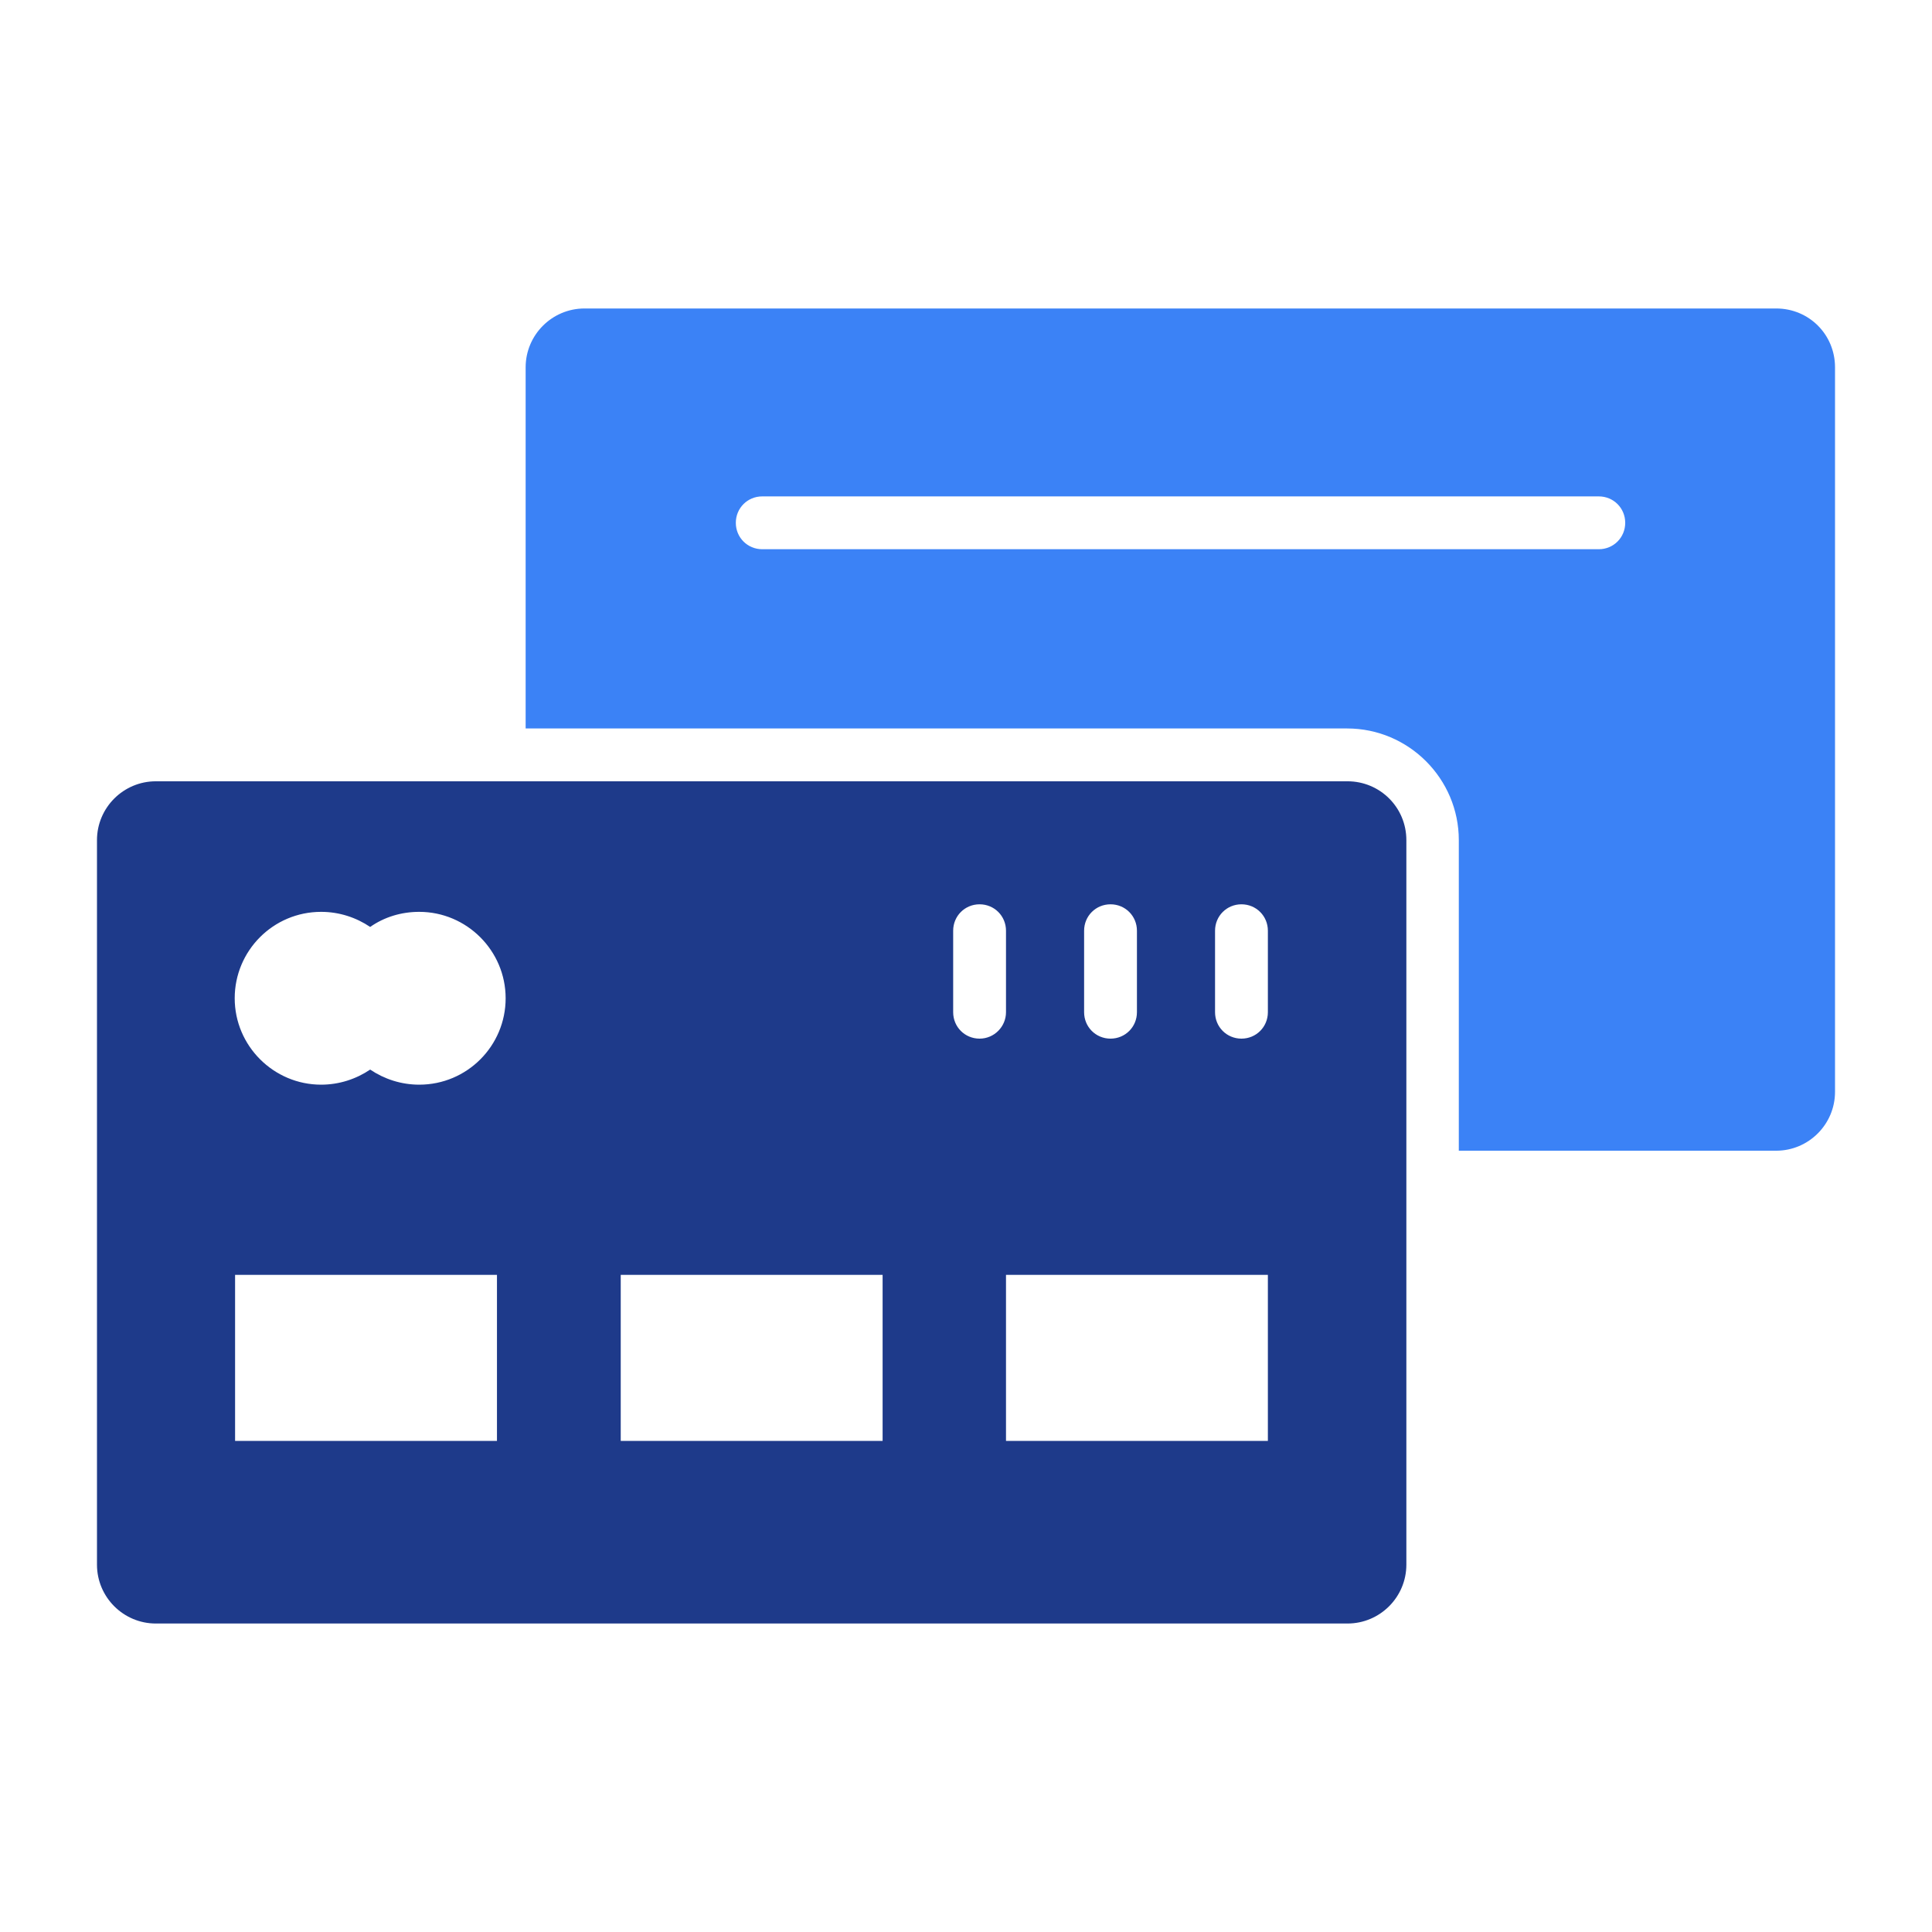 <svg version="1.1" xmlns="http://www.w3.org/2000/svg" xmlns:xlink="http://www.w3.org/1999/xlink" width="800px" height="800px" viewBox="0,0,256,256"><g fill="none" fill-rule="nonzero" stroke="none" stroke-width="1" stroke-linecap="butt" stroke-linejoin="miter" stroke-miterlimit="10" stroke-dasharray="" stroke-dashoffset="0" font-family="none" font-weight="none" font-size="none" text-anchor="none" style="mix-blend-mode: normal"><g transform="translate(0,-0.025) scale(0.5,0.5)"><g><path d="M357.1,207.1h-315.8c-8.6,0 -15.6,7 -15.6,15.6v192c0,8.6 7,15.6 15.6,15.6h315.8c8.6,0 15.6,-7 15.6,-15.6v-192c0,-8.7 -7,-15.6 -15.6,-15.6zM287.3,246.7c0,-3.9 3.1,-7 7,-7c3.9,0 7,3.1 7,7v21.6c0,3.9 -3.1,7 -7,7c-3.9,0 -7,-3.1 -7,-7zM131.7,381.9h-69.4v-44h69.4zM111.1,287.5c-4.8,0 -9.3,-1.5 -13,-4c-3.7,2.5 -8.2,4 -13,4c-12.6,0 -22.9,-10.3 -22.9,-22.9c0,-12.6 10.2,-22.9 22.9,-22.9c4.8,0 9.3,1.5 13,4c3.7,-2.6 8.2,-4 13,-4c12.6,0 22.9,10.3 22.9,22.9c0,12.6 -10.2,22.9 -22.9,22.9zM233.9,381.9h-69.4v-44h69.4zM259.6,275.3c-3.9,0 -7,-3.1 -7,-7v-21.6c0,-3.9 3.1,-7 7,-7c3.9,0 7,3.1 7,7v21.6c0,3.8 -3.1,7 -7,7zM336,381.9h-69.4v-44h69.4zM336,268.3c0,3.9 -3.1,7 -7,7c-3.9,0 -7,-3.1 -7,-7v-21.6c0,-3.9 3.1,-7 7,-7c3.9,0 7,3.1 7,7z" fill="#1e3a8a"></path><path d="M470.7,81.8h-315.8c-8.6,0 -15.6,7 -15.6,15.6v95.7h217.7c16.3,0 29.6,13.3 29.6,29.6v82.3h84.1c8.6,0 15.6,-7 15.6,-15.6v-192c0,-8.7 -6.9,-15.6 -15.6,-15.6zM423.7,145.6h-221.7c-3.9,0 -7,-3.1 -7,-7c0,-3.9 3.1,-7 7,-7h221.7c3.9,0 7,3.1 7,7c0,3.9 -3.1,7 -7,7z" fill="#3b82f6"></path></g></g></g></svg>